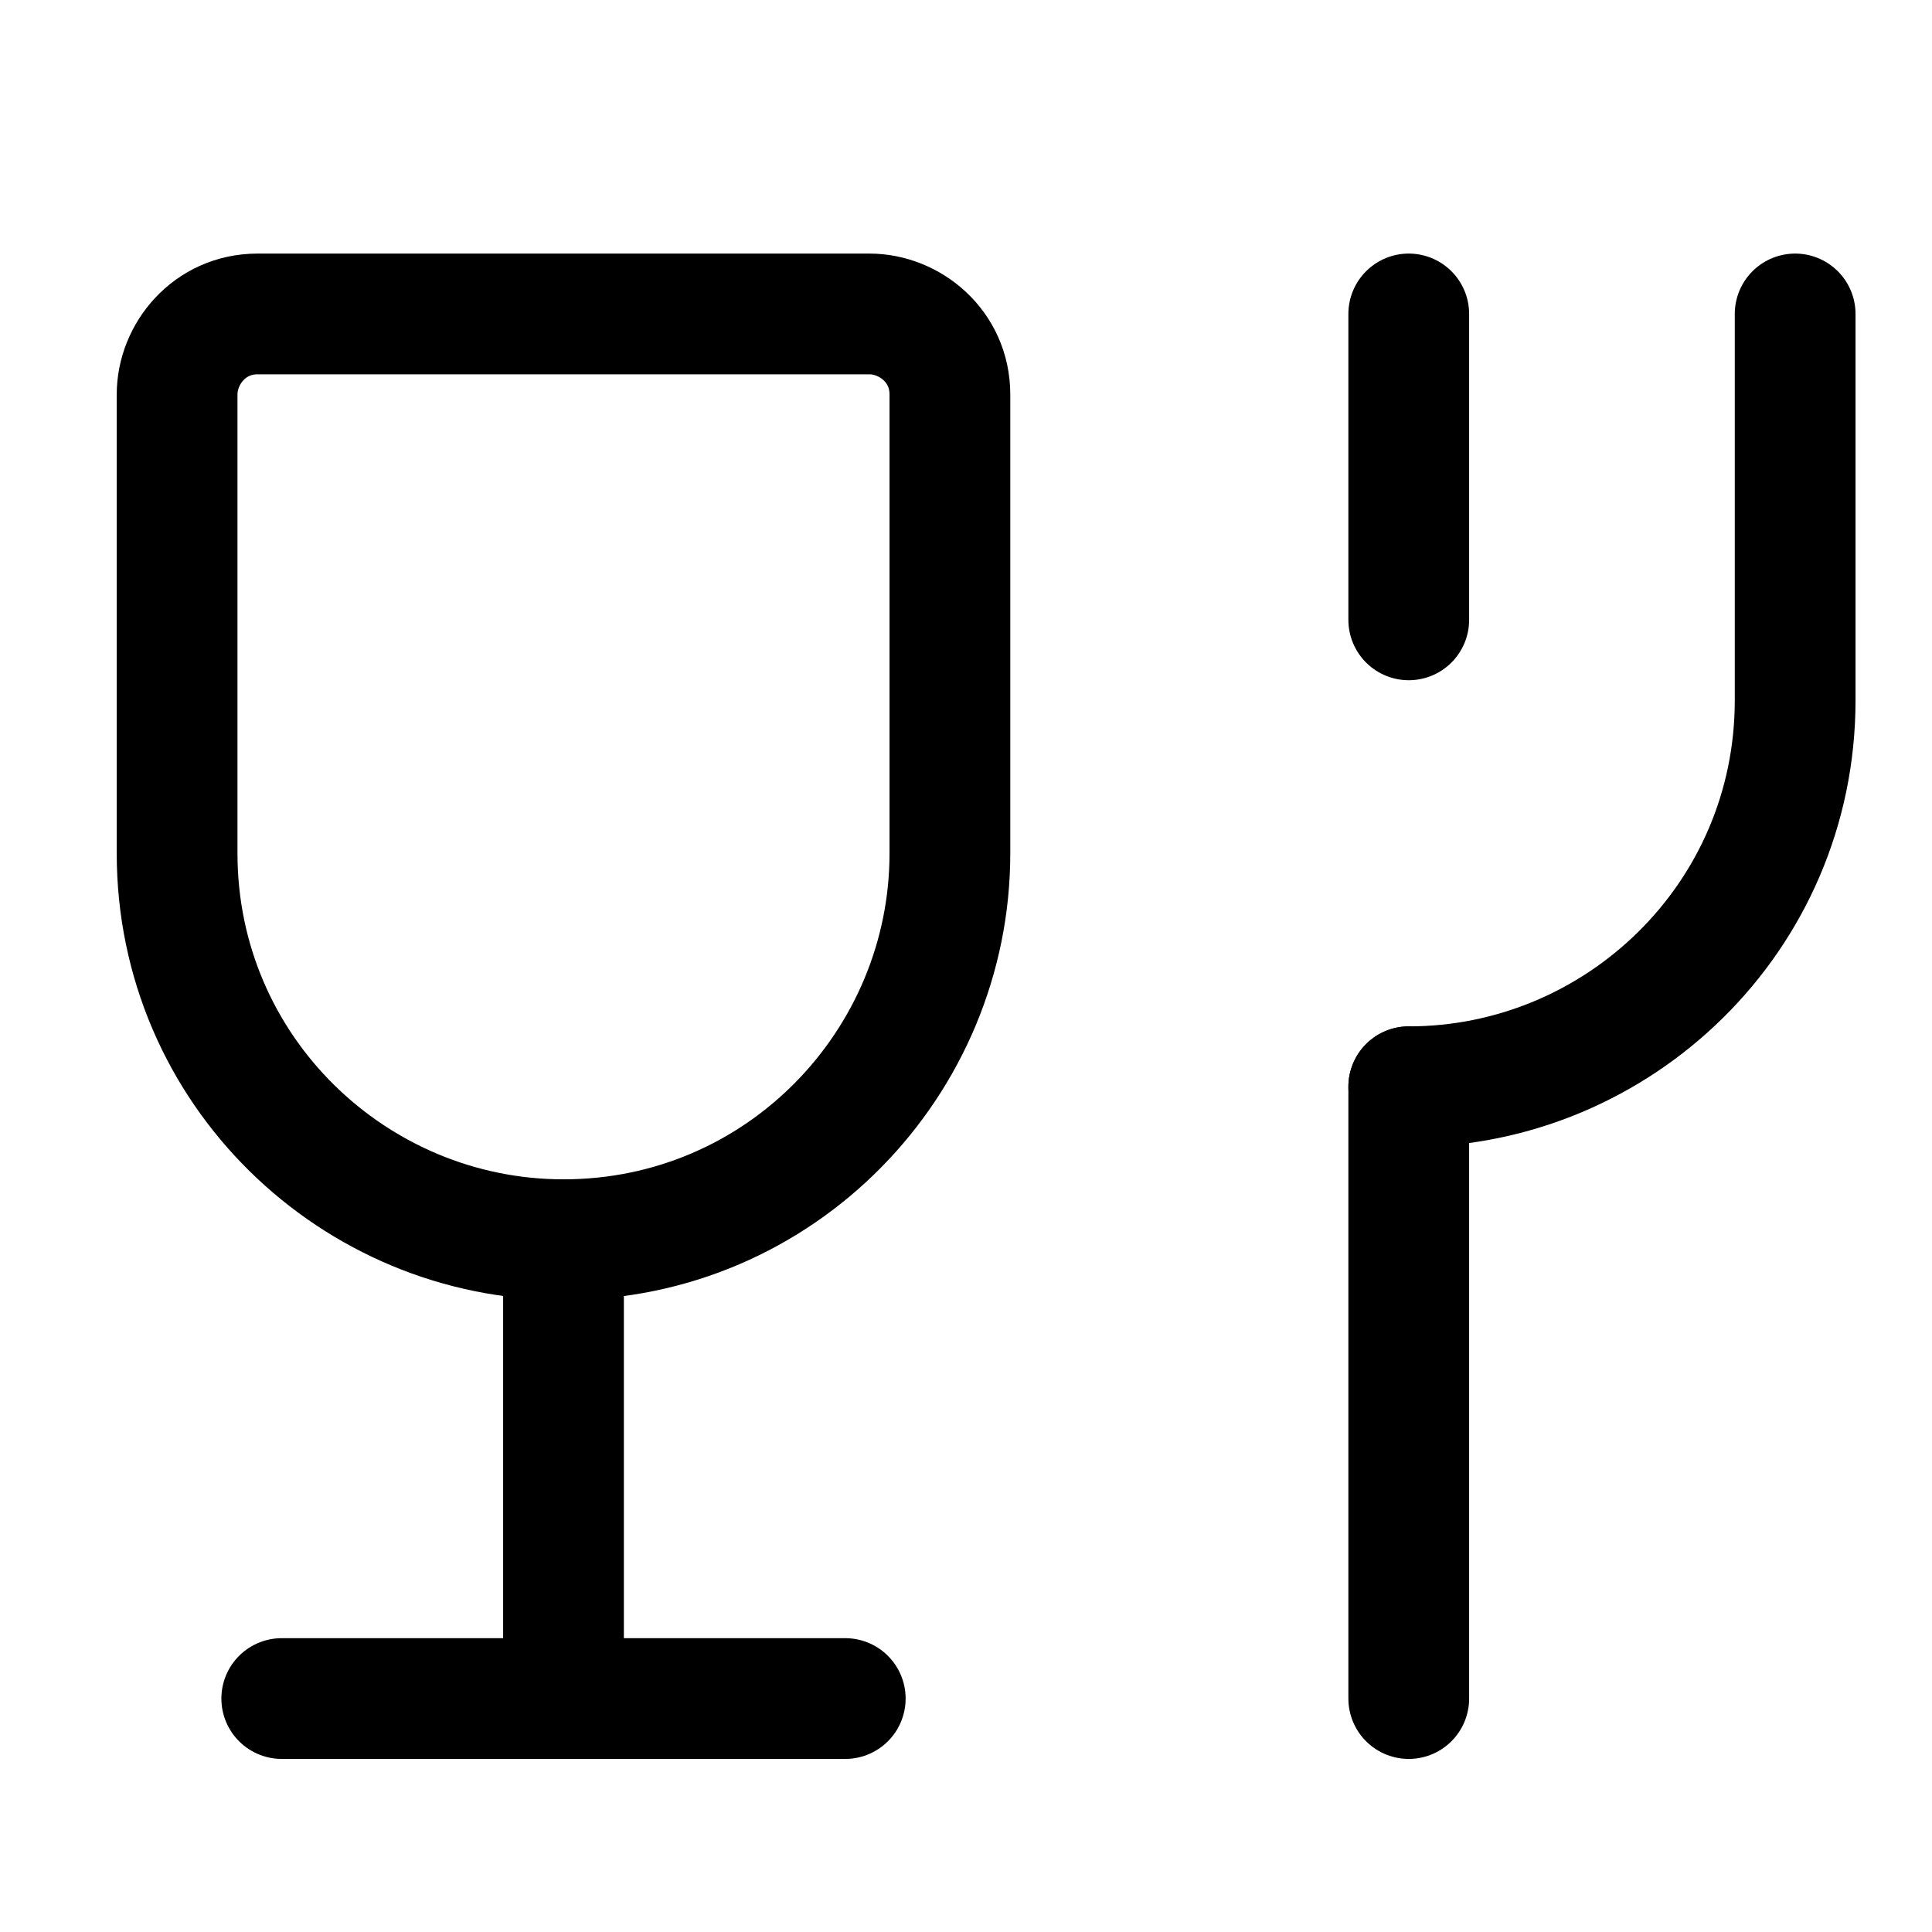 <?xml version="1.0" encoding="UTF-8"?>
<svg
  id="Layer_3"
  xmlns="http://www.w3.org/2000/svg"
  version="1.1"
  viewBox="0 0 24 24"
>
  <g
    stroke-linecap="round"
    stroke-width="1.5"
    stroke="currentColor"
    fill="none"
    stroke-linejoin="round"
  >
    <line x1="17.5" y1="13.5" x2="17.5" y2="21.1" />
    <path d="M17.5,13.5h0c2.6,0,4.8-2.1,4.8-4.8V3.9" />
    <path
      d="M7,15.4h0c-2.6,0-4.8-2.1-4.8-4.8v-5.7c0-.5.4-1,1-1h7.6c.5,0,1,.4,1,1v5.7c0,2.6-2.1,4.8-4.8,4.8Z"
    />
    <line x1="7" y1="15.4" x2="7" y2="21.1" />
    <line x1="3.5" y1="21.1" x2="10.5" y2="21.1" />
    <line x1="17.5" y1="3.9" x2="17.5" y2="7.7" />
  </g>
</svg>
